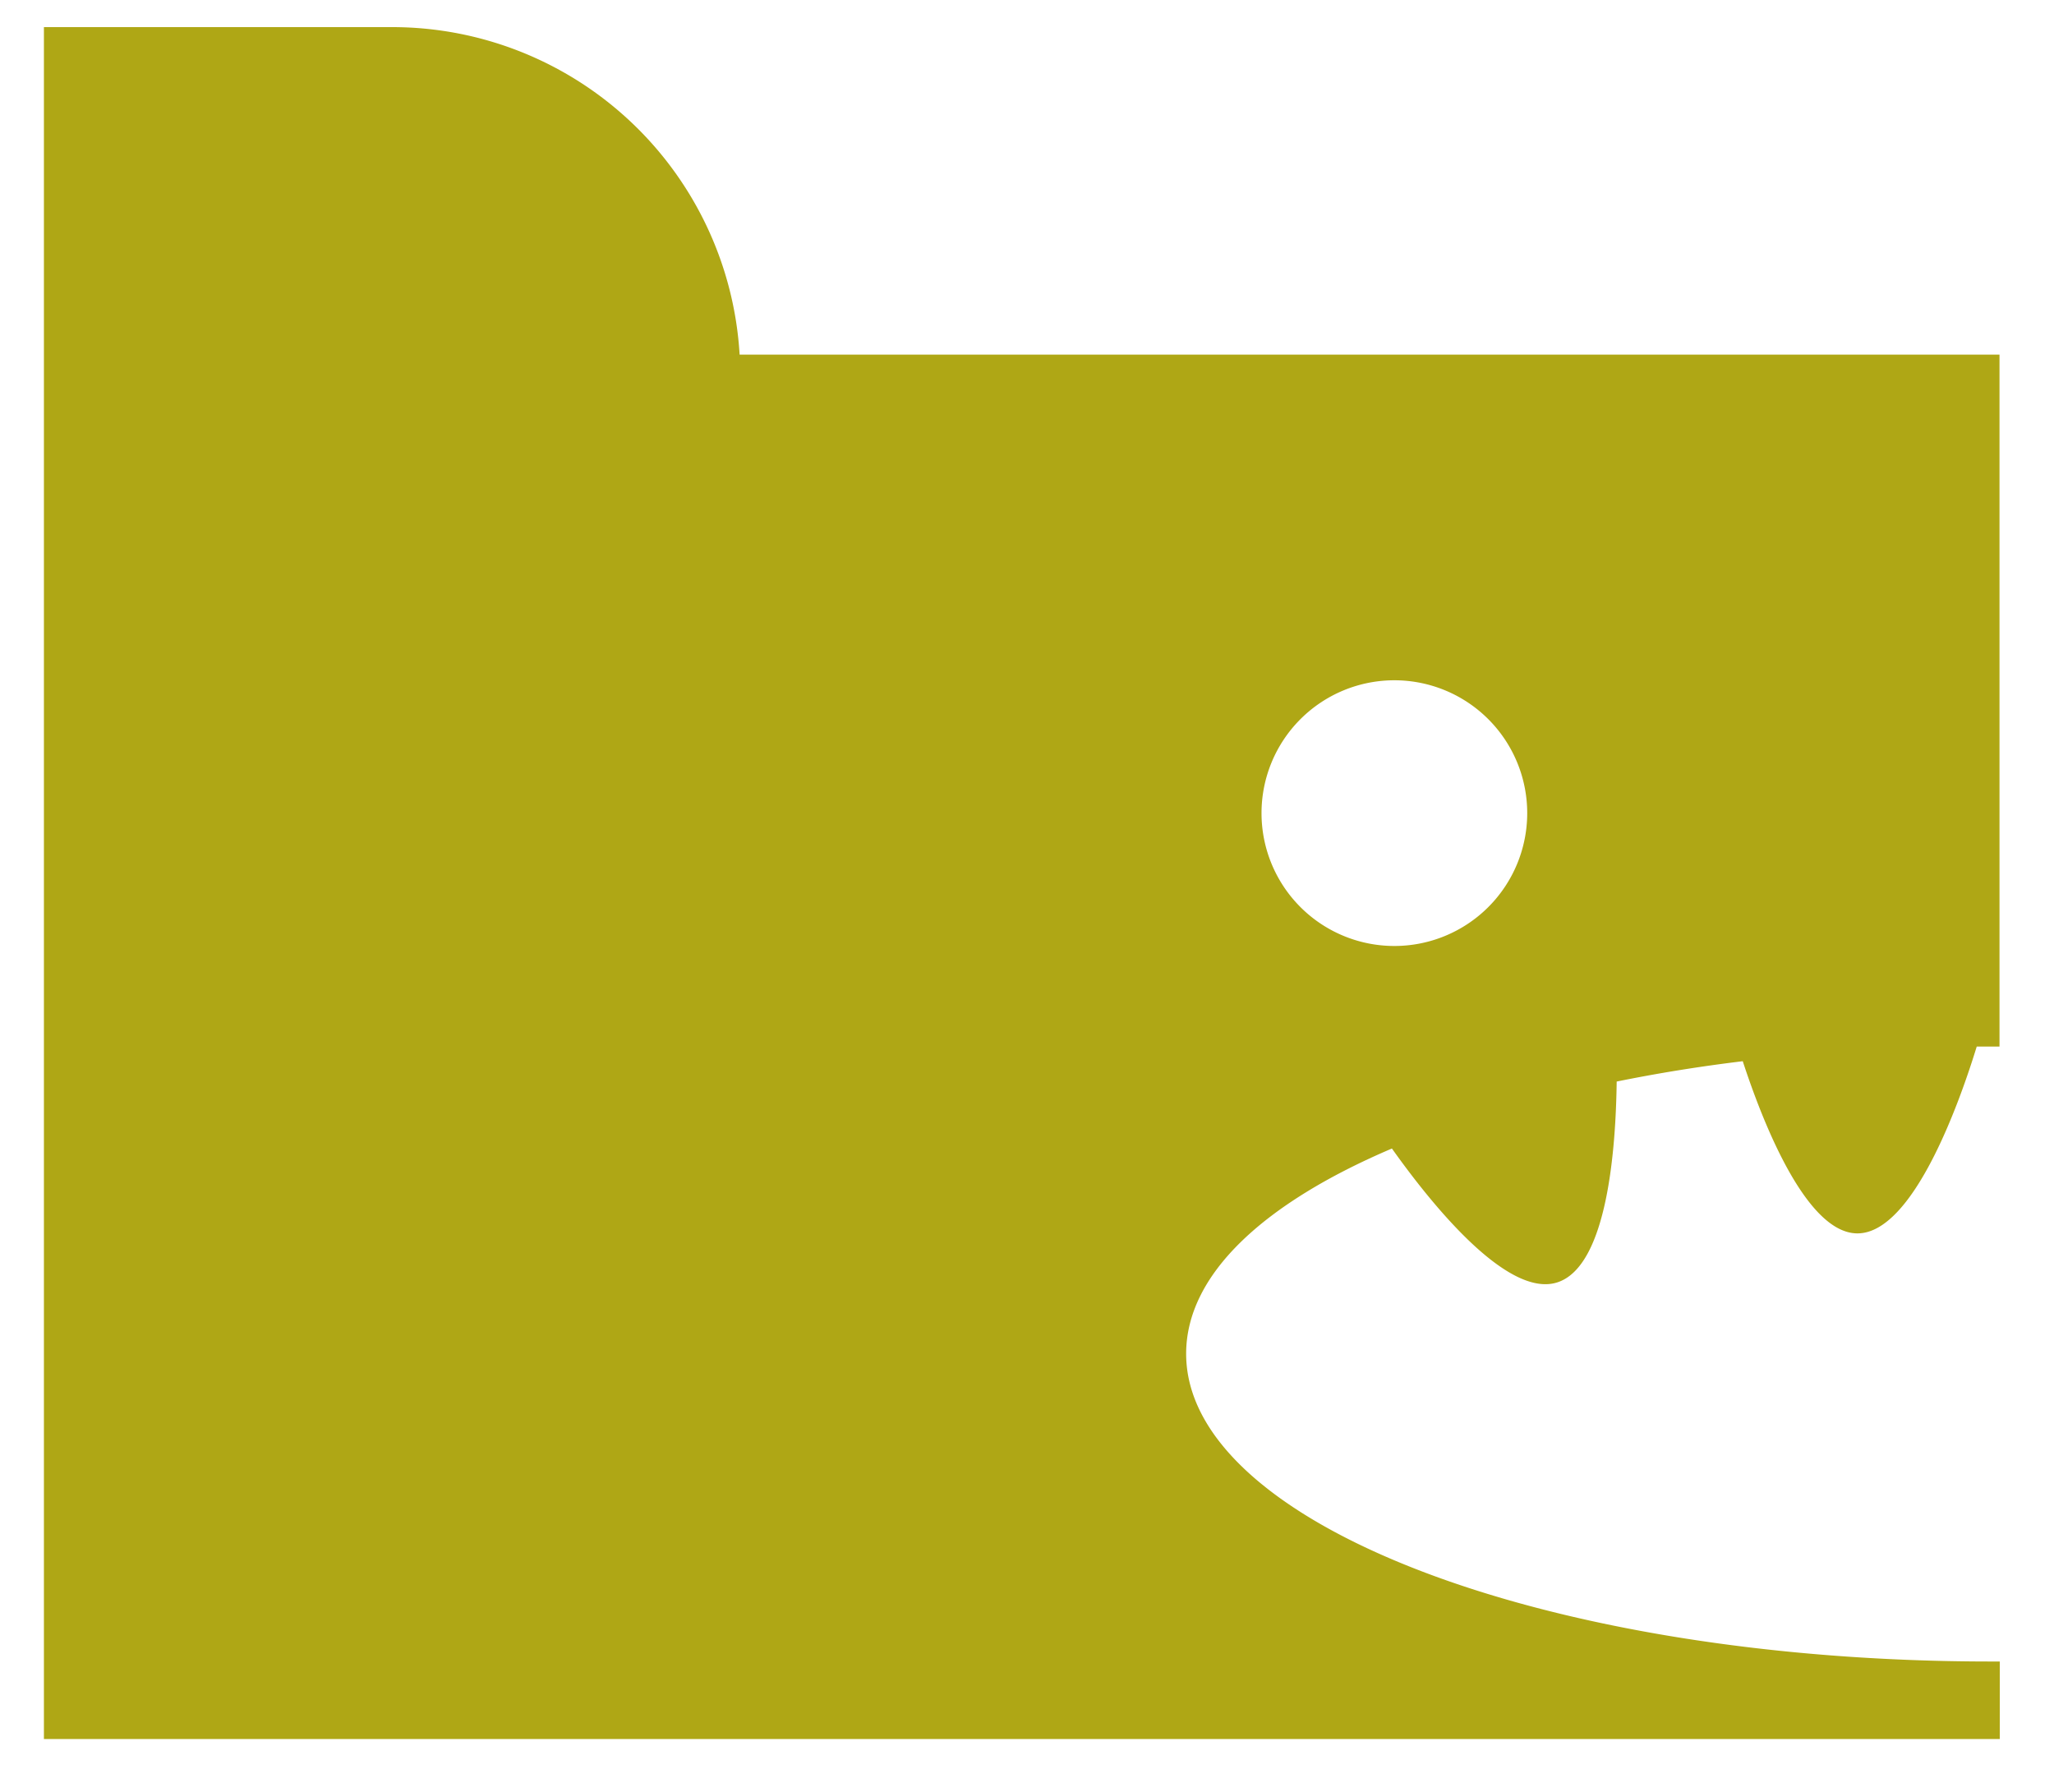 <svg id="Calque_1" data-name="Calque 1" xmlns="http://www.w3.org/2000/svg" viewBox="0 0 75.76 66.08"><defs><style>.cls-1{fill:#afa715;}</style></defs><title>page9_icon3</title><path class="cls-1" d="M51.34,42.36c1.35,1.9,4.21,5.53,6.09,4.94s2.17-5.05,2.2-7.41c1.48-.3,3-0.55,4.65-0.75,0.71,2.17,2.32,6.35,4.23,6.35,2.09,0,3.82-5,4.4-6.89h0.84V13.08H27.28A12.84,12.84,0,0,0,14.47,1H1.62V64.14H73.76V61.28H73.44c-16.4,0-29.69-5.08-29.69-11.35C43.75,47,46.62,44.37,51.34,42.36Zm0.09-17.27a4.9,4.9,0,1,1-4.9,4.9A4.9,4.9,0,0,1,51.43,25.09Z"/></svg>